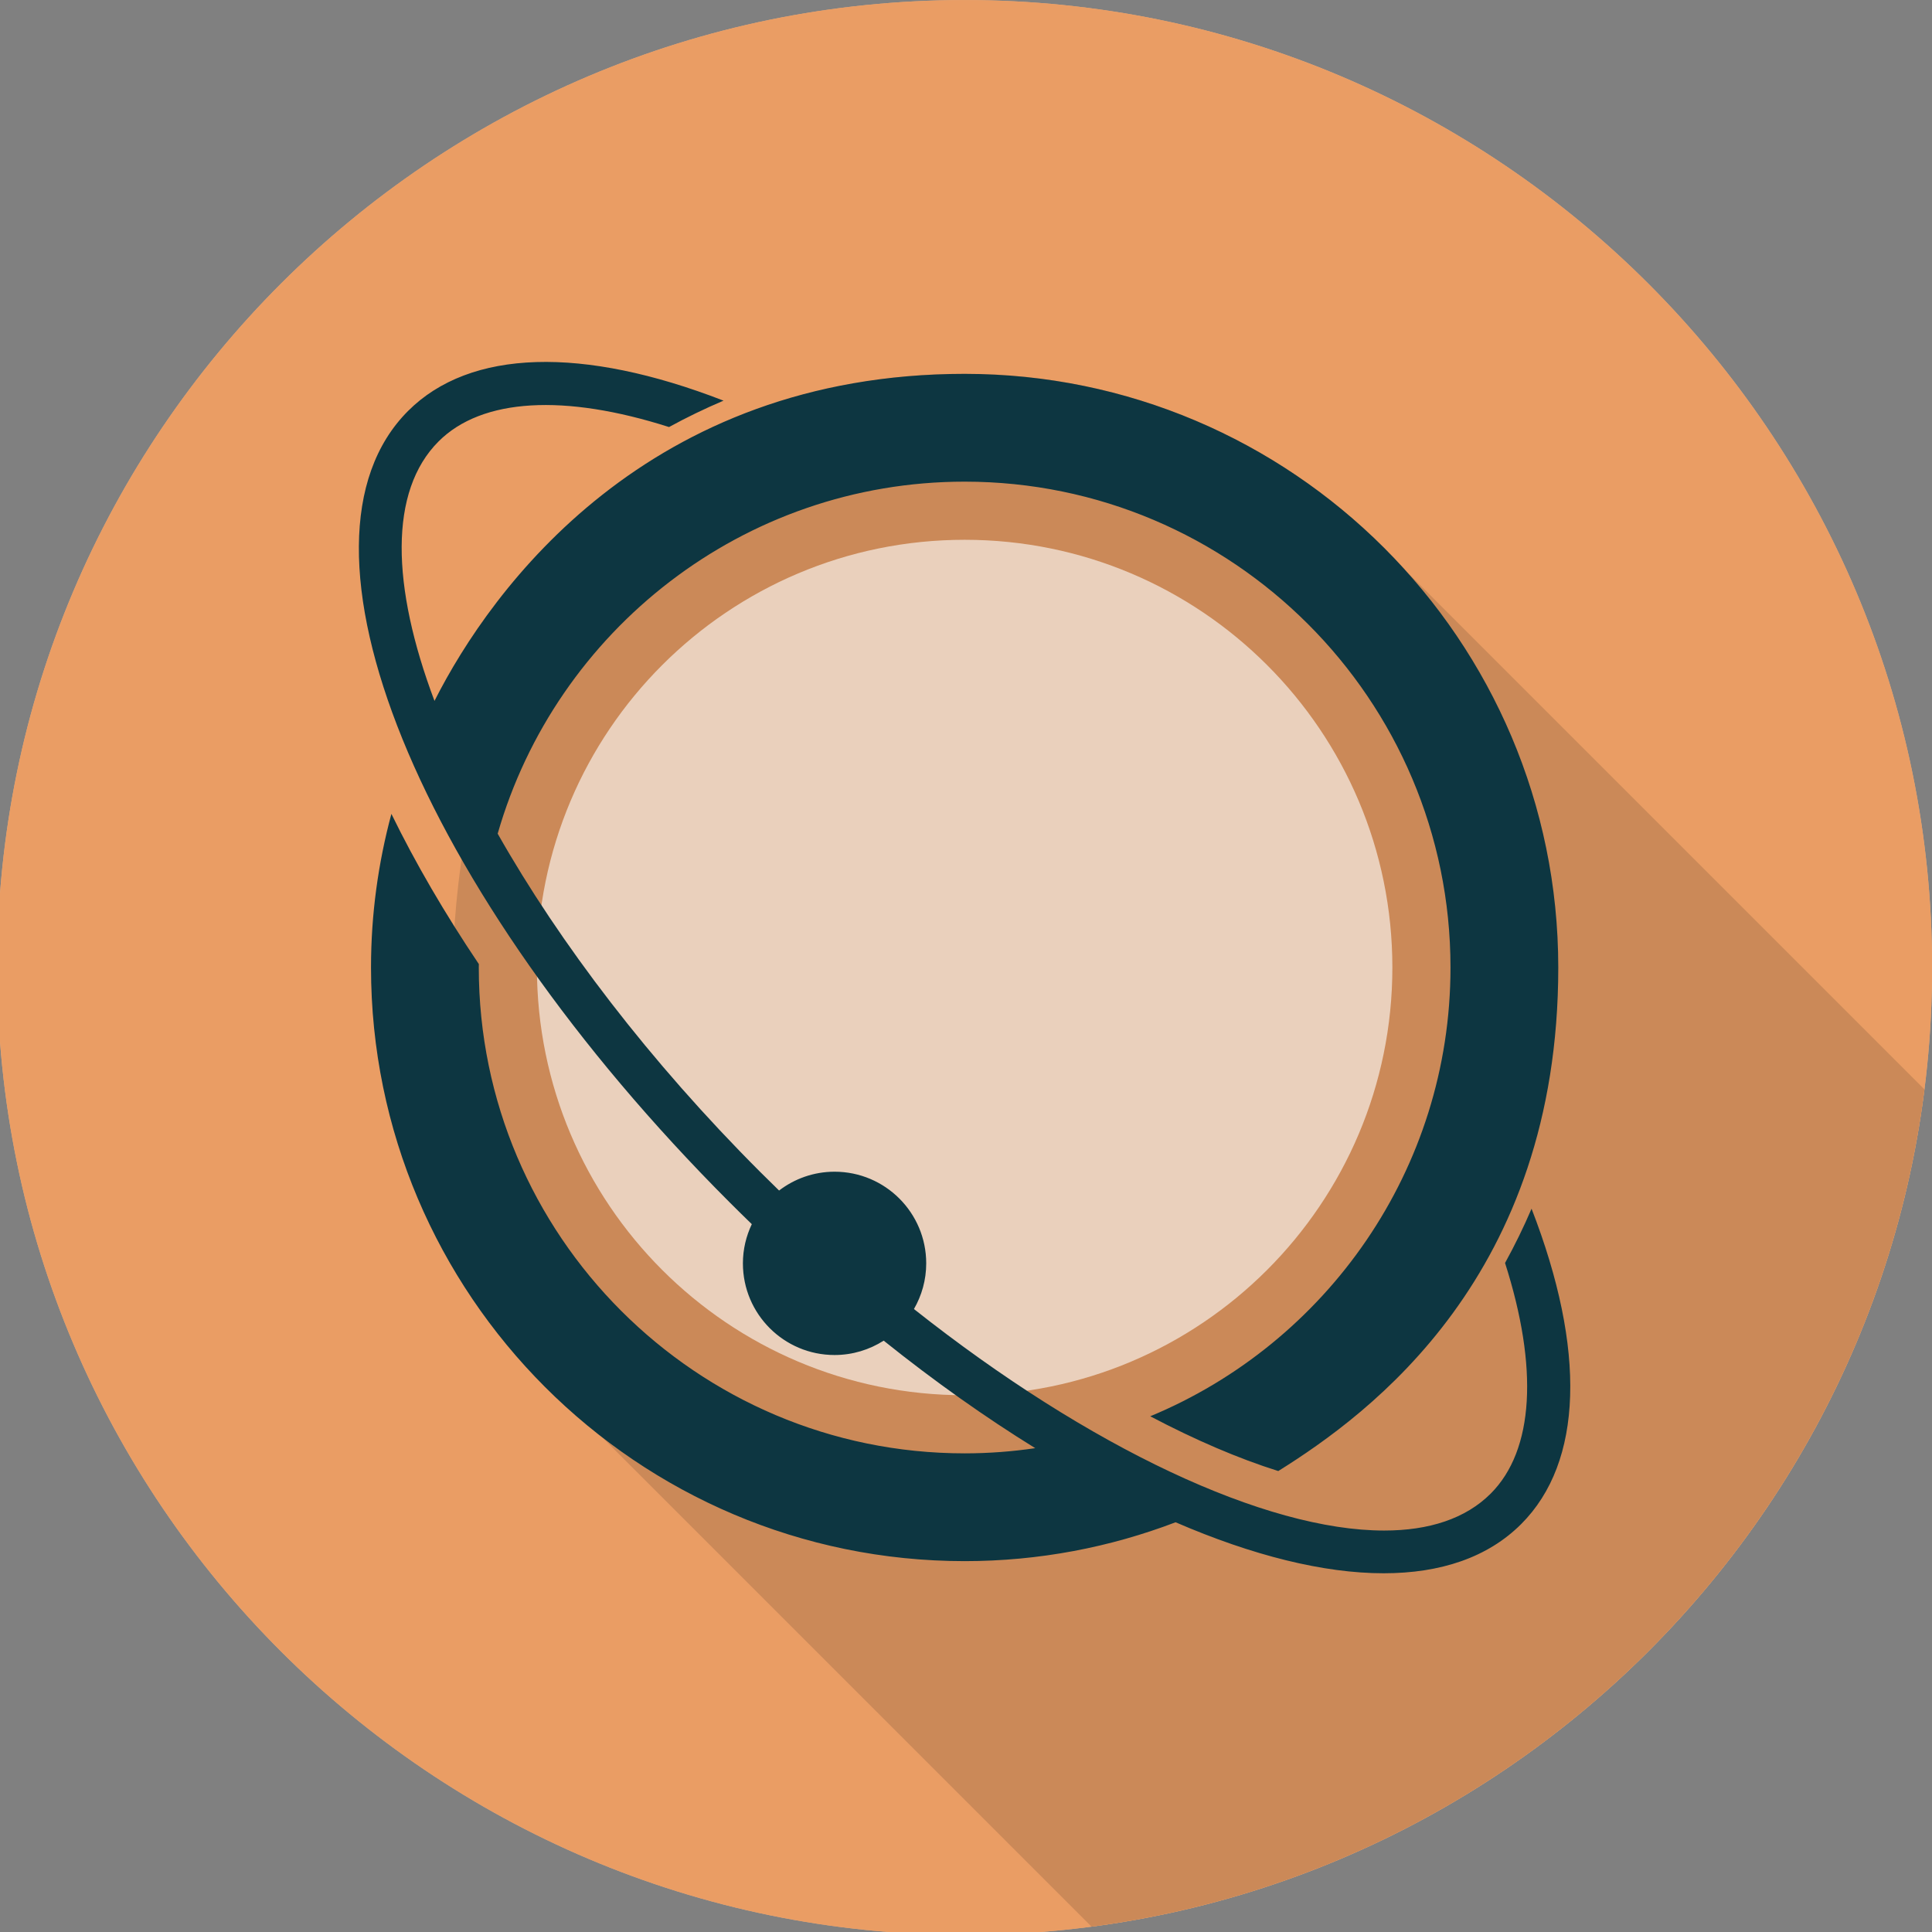 <?xml version="1.0" encoding="UTF-8" standalone="no"?> <svg xmlns:inkscape="http://www.inkscape.org/namespaces/inkscape" xmlns:sodipodi="http://sodipodi.sourceforge.net/DTD/sodipodi-0.dtd" xmlns="http://www.w3.org/2000/svg" xmlns:svg="http://www.w3.org/2000/svg" version="1.1" id="svg2" xml:space="preserve" width="100" height="100" viewBox="0 0 100 100" sodipodi:docname="Slow.svg" inkscape:version="1.2.1 (9c6d41e410, 2022-07-14)"><rect x="0" y="0" width="100" height="100" fill="#808080" stroke="none"/><defs id="defs6"><clipPath id="clipPath18"><path d="M 0,566.929 H 566.929 V 0 H 0 Z" id="path16"></path></clipPath><clipPath id="clipPath38"><path d="M 223.937,342.992 H 342.992 V 223.937 H 223.937 Z" id="path36"></path></clipPath></defs><g id="g8" inkscape:groupmode="layer" inkscape:label="Slow" transform="matrix(1.333,0,0,-1.333,0,755.905)"><g id="g12" transform="matrix(0.279,0,0,0.279,-41.63,450.416)"><g id="g14" clip-path="url(#clipPath18)"><g id="g20" transform="translate(283.464,148.819)"><path d="m 0,0 c -74.244,0 -134.645,60.402 -134.645,134.646 0,74.244 60.401,134.645 134.645,134.645 74.244,0 134.646,-60.401 134.646,-134.645 C 134.646,60.402 74.244,0 0,0" style="fill:#deae87;fill-opacity:1;fill-rule:nonzero;stroke:none" id="path22"></path></g><g id="g24" transform="translate(283.464,148.819)"><path d="m 0,0 c -74.244,0 -134.645,60.402 -134.645,134.646 0,74.244 60.401,134.645 134.645,134.645 74.244,0 134.646,-60.401 134.646,-134.645 C 134.646,60.402 74.244,0 0,0" style="fill:#ea9d64;fill-opacity:1;fill-rule:nonzero;stroke:none" id="path26"></path></g><g id="g28" transform="translate(344.809,338.736)"><path d="m 0,0 c -15.133,16.787 -37.032,27.36 -61.358,27.36 -68.182,0 -71.194,-72.289 -71.194,-82.631 0,-20.289 11.708,-56.326 11.708,-56.326 l 77.161,-77.161 c 60.379,7.946 108.282,56.048 115.919,116.522 z" style="fill:#cb8958;fill-opacity:1;fill-rule:nonzero;stroke:none" id="path30"></path></g><g id="g32"><g id="g34"></g><g id="g46"><g clip-path="url(#clipPath38)" opacity="0.6" id="g44"><g transform="translate(283.465,342.992)" id="g42"><path d="m 0,0 c -32.876,0 -59.528,-26.651 -59.528,-59.527 0,-32.877 26.652,-59.528 59.528,-59.528 32.876,0 59.528,26.651 59.528,59.528 C 59.528,-26.651 32.876,0 0,0" style="fill:#ffffff;fill-opacity:1;fill-rule:nonzero;stroke:none" id="path40"></path></g></g></g></g><g id="g48" transform="translate(362.364,249.898)"><path d="m 0,0 c -1.105,-2.588 -2.344,-5.105 -3.689,-7.555 4.648,-14.534 4.064,-26.036 -1.994,-32.094 -3.496,-3.496 -8.588,-5.145 -14.841,-5.145 -16.476,0.003 -40.986,11.472 -65.431,30.828 1.08,1.873 1.708,4.04 1.708,6.357 0,7.045 -5.711,12.756 -12.756,12.756 -2.906,0 -5.576,-0.983 -7.721,-2.619 -0.879,0.854 -1.755,1.714 -2.628,2.587 -15.4,15.4 -27.892,31.828 -36.536,47.077 8.11,28.253 34.164,48.993 64.988,48.993 37.285,0 67.619,-30.333 67.619,-67.618 0,-28.137 -17.285,-52.29 -41.786,-62.458 6.263,-3.299 12.269,-5.878 17.817,-7.622 12.829,8.019 38.969,27.221 38.969,70.08 0,45.555 -37.063,82.618 -82.619,82.618 -44.071,0 -65.797,-29.7 -73.783,-45.515 -6.022,16.011 -6.348,29.197 0.568,36.113 6.047,6.047 17.551,6.639 32.076,2.001 2.455,1.348 4.989,2.567 7.582,3.675 -19.59,7.603 -35.274,7.192 -43.901,-1.434 -18.334,-18.333 1.329,-66.718 44.764,-110.153 1.022,-1.021 2.047,-2.03 3.074,-3.025 -0.786,-1.656 -1.239,-3.501 -1.239,-5.456 0,-7.045 5.711,-12.756 12.756,-12.756 2.518,0 4.859,0.74 6.837,1.999 7.098,-5.684 14.176,-10.689 21.091,-14.963 -3.209,-0.47 -6.488,-0.722 -9.825,-0.722 -37.284,0 -67.617,30.333 -67.617,67.618 0,0.159 0.007,0.316 0.009,0.474 -4.742,7.052 -8.831,14.066 -12.171,20.907 -1.837,-6.823 -2.838,-13.985 -2.838,-21.381 0,-45.556 37.062,-82.618 82.617,-82.618 10.339,0 20.232,1.926 29.361,5.409 0,0.001 -10e-4,0.001 -0.002,0.001 10.718,-4.635 20.595,-7.099 28.957,-7.099 7.928,0 14.5,2.206 19.143,6.849 C 7.193,-35.257 7.606,-19.59 0,0" style="fill:#0d3641;fill-opacity:1;fill-rule:nonzero;stroke:none" id="path50"></path></g></g></g></g></svg> 
